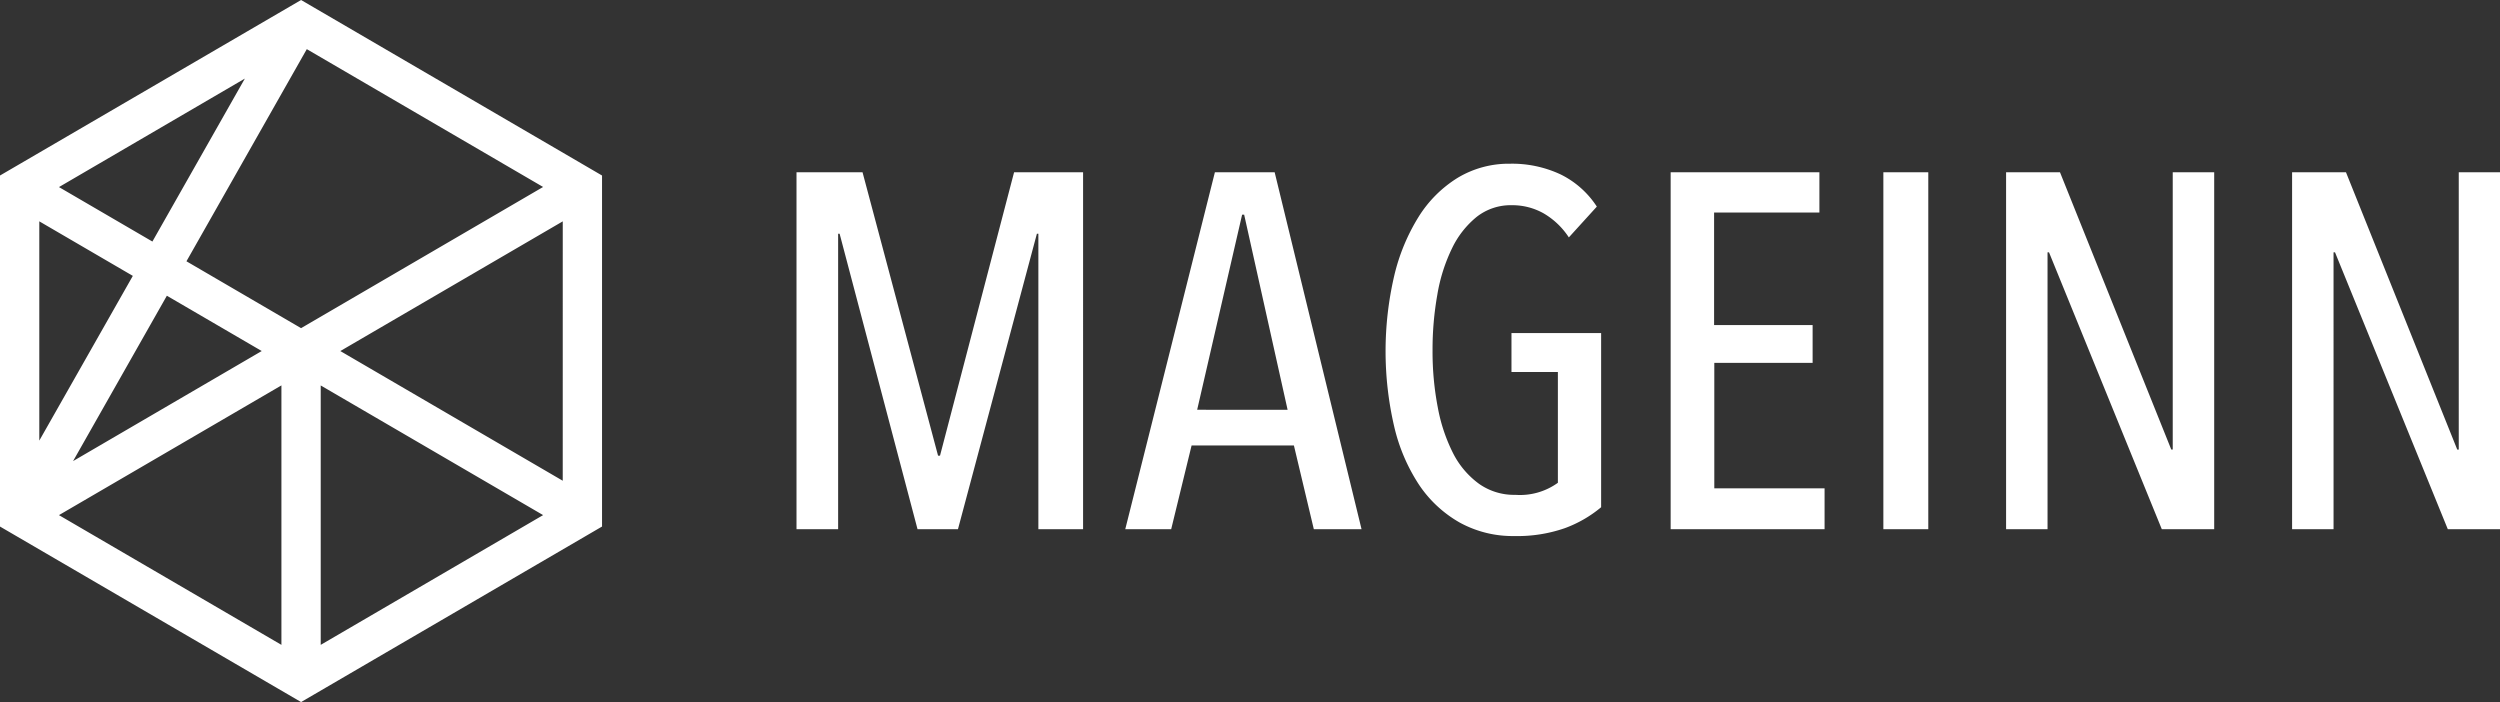 <svg width="146" height="41" viewBox="0 0 146 41" fill="none" xmlns="http://www.w3.org/2000/svg"><rect x="0" y="0" width="146" height="41" fill="#333333" stroke="none"/><path d="M54.898 26.61h-.116l-4.41-16.55h-3.856v20.845h2.431V13.651h.087l4.55 17.254h2.361l4.609-17.254h.087v17.254h2.611V10.061h-4.03L54.897 26.61zM70.95 10.06l-5.235 20.845h2.682l1.192-4.89h5.975l1.163 4.89h2.787L74.44 10.06h-3.49zm-1.036 13.87l2.625-11.392h.12l2.537 11.395-5.282-.003zm18.356-2.204h2.71v6.468a3.777 3.777 0 0 1-2.479.705 3.553 3.553 0 0 1-2.13-.647 5.012 5.012 0 0 1-1.5-1.763 9.84 9.84 0 0 1-.902-2.685 17.21 17.21 0 0 1-.308-3.343c-.004-1.091.09-2.181.28-3.256.155-.94.445-1.852.86-2.709.34-.712.834-1.34 1.444-1.836a3.22 3.22 0 0 1 2.054-.676 3.716 3.716 0 0 1 1.838.47c.597.346 1.105.83 1.484 1.41l1.634-1.798a5.312 5.312 0 0 0-2.132-1.888 6.696 6.696 0 0 0-2.944-.617 5.802 5.802 0 0 0-3.049.822 7.092 7.092 0 0 0-2.282 2.277 11.492 11.492 0 0 0-1.425 3.444 19.459 19.459 0 0 0 0 8.815 10.526 10.526 0 0 0 1.46 3.408 7.042 7.042 0 0 0 2.374 2.196c.975.531 2.069.8 3.177.782a8.429 8.429 0 0 0 2.96-.463 7.132 7.132 0 0 0 2.112-1.22v-10.17H88.27v2.274zm11.845-.536h5.742v-2.208h-5.754v-6.571h6.15v-2.35h-8.687v20.844h8.989v-2.386h-6.44v-7.328zm12.497-11.13h-2.624v20.846h2.624V10.061zm14.276 16.191h-.087l-6.498-16.19h-3.148v20.844h2.421V14.738h.087l6.586 16.167h3.06V10.061h-2.421v16.19zm16.703-16.191v16.197h-.087l-6.499-16.196h-3.147v20.844h2.421V14.738h.087l6.586 16.167H146V10.061h-2.409zM0 10.25v20.5L17.583 41l17.576-10.25v-20.5L17.583 0 0 10.25zm14.3-5.662l-5.4 9.518-5.456-3.181L14.3 4.588zM9.745 17.27l5.54 3.23-11.018 6.428 5.478-9.658zm-7.45-4.344l5.462 3.185-5.462 9.62V12.926zm14.14 24.734L3.443 30.083l12.992-7.576V37.66zm2.295 0V22.51l12.988 7.572L18.73 37.66zm14.134-9.585l-12.989-7.574 12.99-7.574-.001 15.148zM31.716 10.92l-14.133 8.244-6.694-3.905L17.917 2.87l13.8 8.049z" fill="#fff"/></svg>